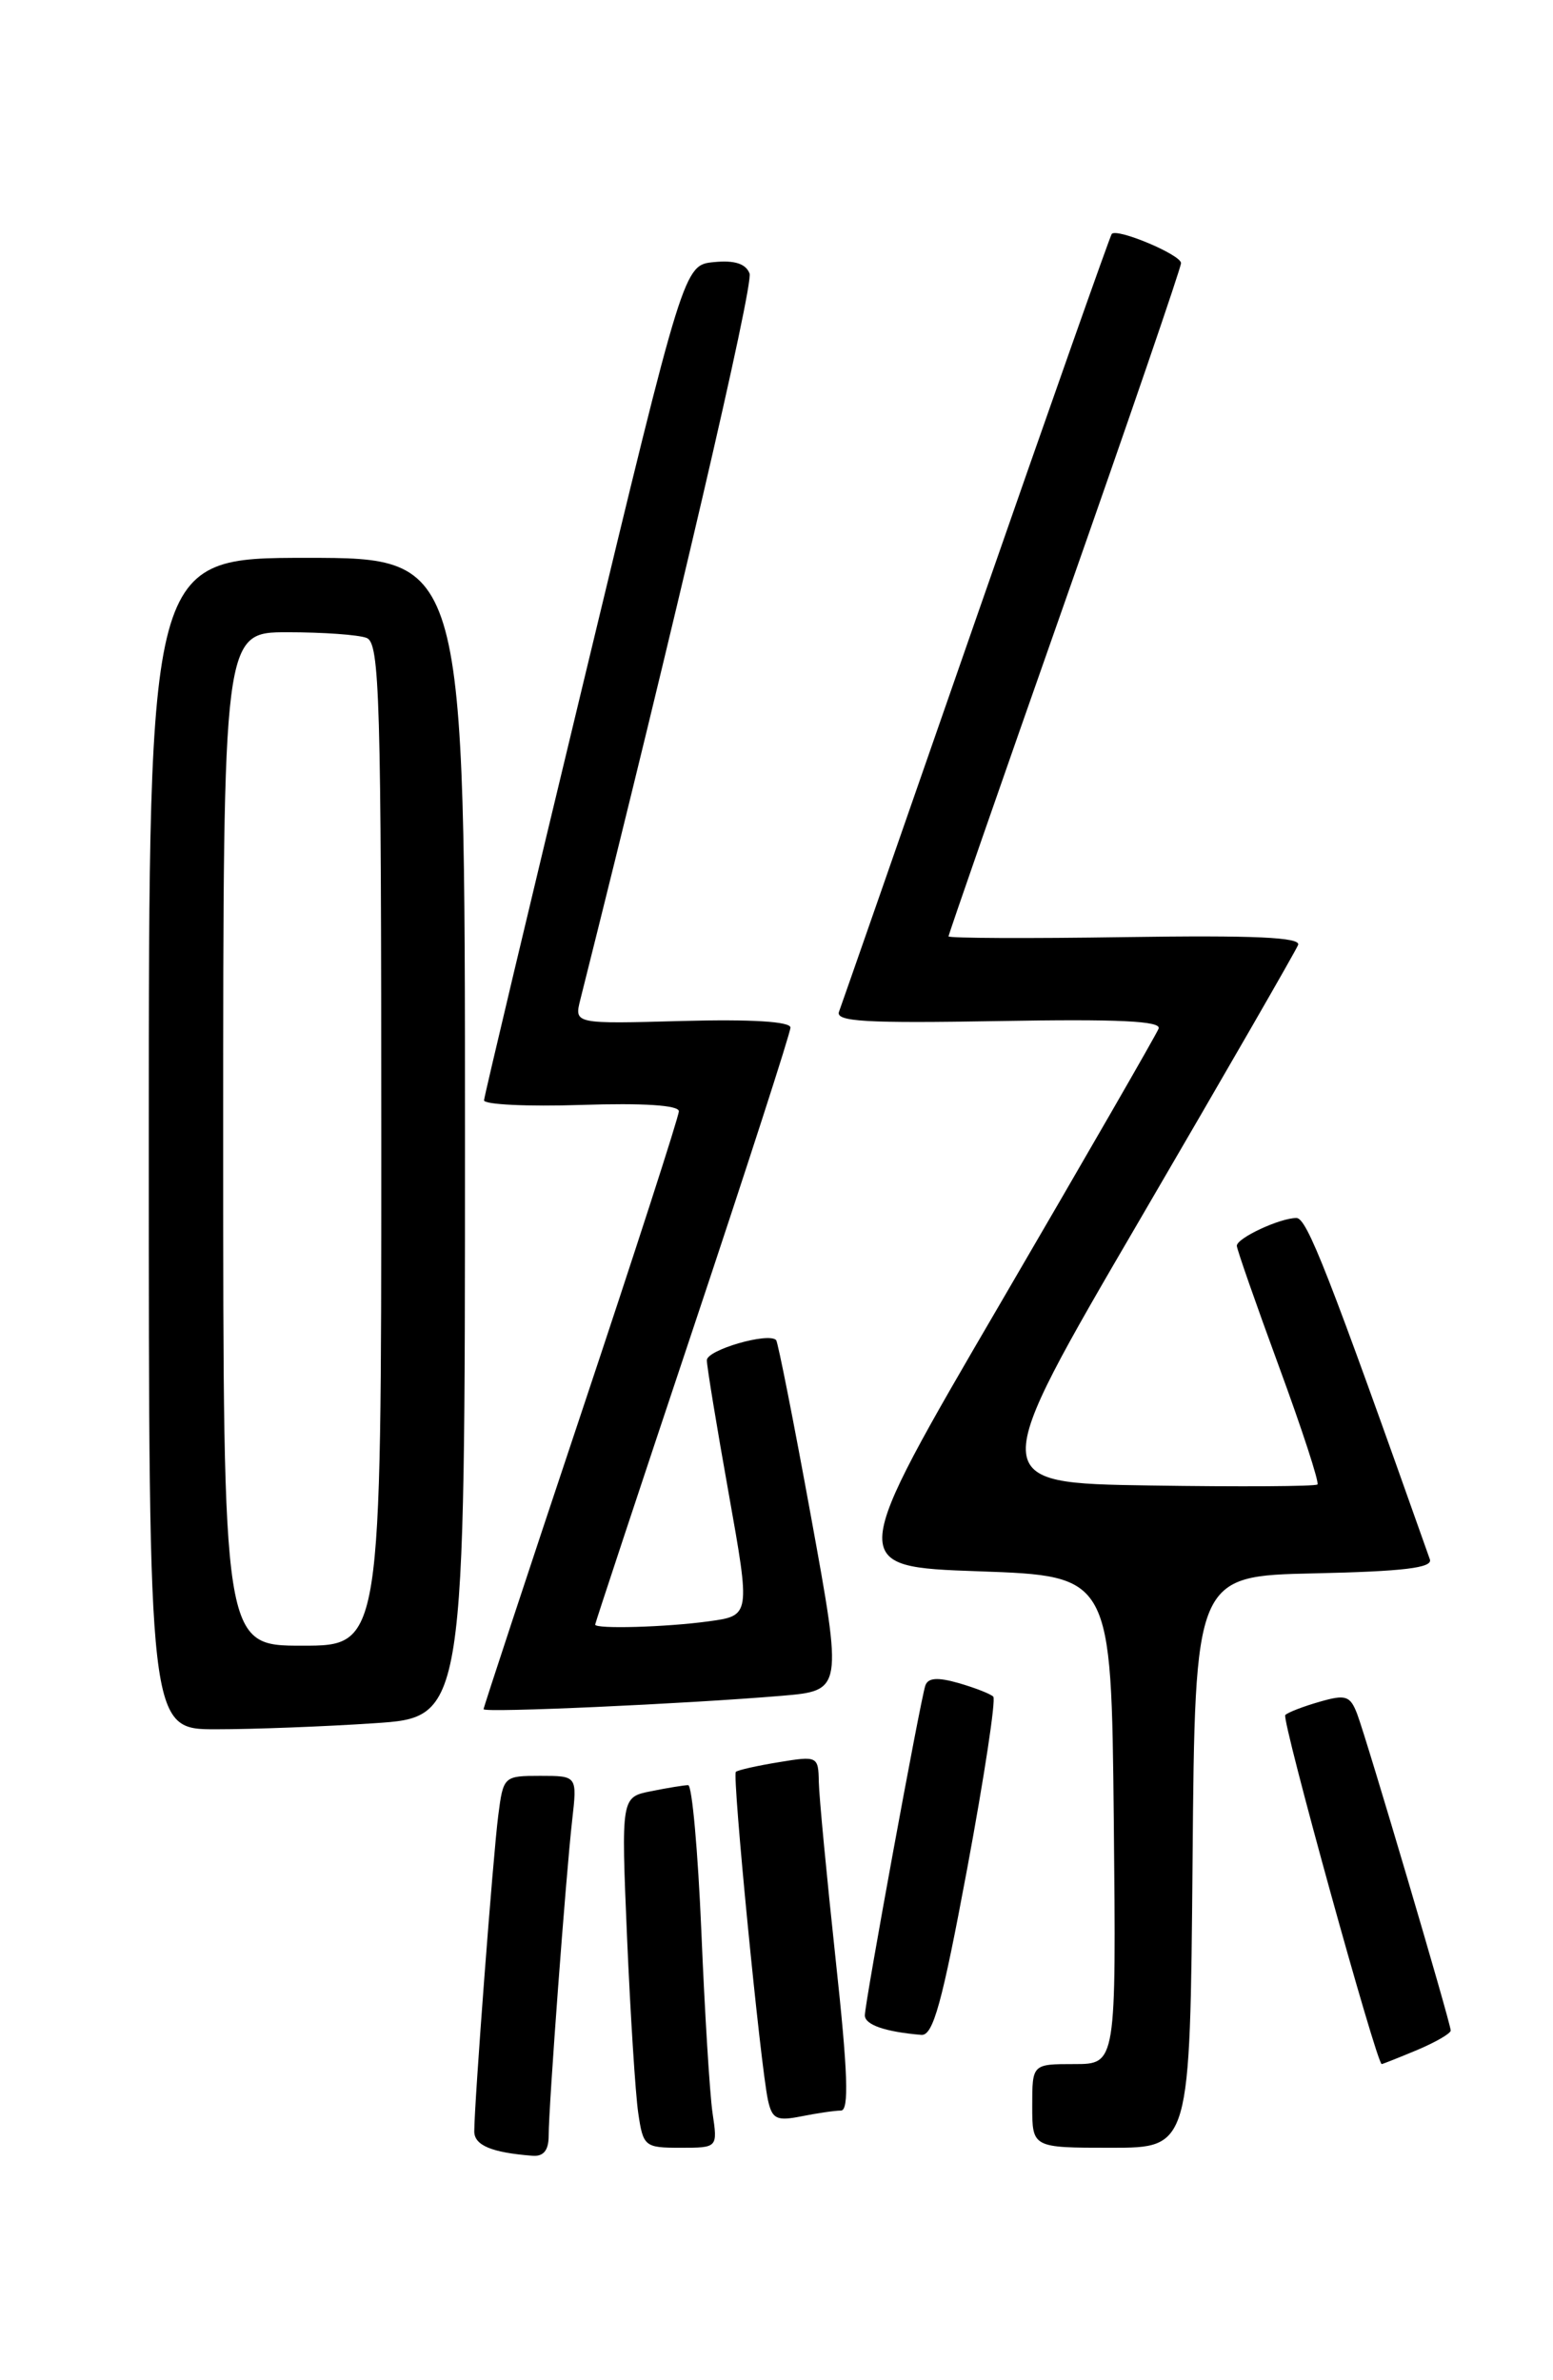<?xml version="1.0" encoding="UTF-8" standalone="no"?>
<!DOCTYPE svg PUBLIC "-//W3C//DTD SVG 1.1//EN" "http://www.w3.org/Graphics/SVG/1.1/DTD/svg11.dtd" >
<svg xmlns="http://www.w3.org/2000/svg" xmlns:xlink="http://www.w3.org/1999/xlink" version="1.1" viewBox="0 0 167 256">
 <g >
 <path fill="currentColor"
d=" M 59.00 229.70 C 59.00 226.56 60.86 201.62 61.53 195.75 C 62.07 191.00 62.07 191.00 58.10 191.00 C 54.17 191.00 54.12 191.05 53.58 195.25 C 53.02 199.55 51.00 226.24 51.00 229.24 C 51.00 230.74 52.87 231.52 57.25 231.86 C 58.45 231.96 59.00 231.28 59.00 229.70 Z  M 76.62 227.25 C 76.32 225.19 75.78 216.41 75.42 207.75 C 75.05 199.09 74.42 192.00 74.00 192.00 C 73.59 192.00 71.80 192.29 70.02 192.65 C 66.79 193.29 66.79 193.29 67.43 208.40 C 67.79 216.70 68.33 225.19 68.63 227.25 C 69.16 230.87 69.32 231.00 73.18 231.00 C 77.18 231.00 77.18 231.00 76.62 227.25 Z  M 128.24 200.25 C 128.50 169.50 128.50 169.50 141.35 169.22 C 150.92 169.01 154.08 168.63 153.76 167.72 C 142.82 136.82 140.54 131.00 139.41 131.00 C 137.63 131.00 133.00 133.16 133.00 133.99 C 133.00 134.35 135.04 140.19 137.53 146.97 C 140.02 153.74 141.88 159.45 141.67 159.66 C 141.46 159.87 133.36 159.92 123.66 159.77 C 106.04 159.50 106.04 159.50 122.60 131.13 C 131.70 115.53 139.35 102.26 139.59 101.63 C 139.91 100.81 134.87 100.58 121.01 100.79 C 110.56 100.95 102.00 100.91 102.00 100.71 C 102.00 100.50 107.62 84.32 114.50 64.76 C 121.38 45.19 127.00 28.79 127.00 28.30 C 127.00 27.40 120.12 24.51 119.55 25.16 C 119.38 25.35 112.82 43.95 104.97 66.50 C 97.13 89.05 90.49 108.09 90.22 108.82 C 89.83 109.88 93.11 110.07 107.38 109.82 C 120.23 109.59 124.91 109.81 124.59 110.63 C 124.35 111.26 116.70 124.53 107.60 140.13 C 91.04 168.50 91.04 168.50 105.27 169.00 C 119.50 169.50 119.50 169.50 119.77 195.75 C 120.03 222.00 120.03 222.00 115.52 222.00 C 111.00 222.00 111.00 222.00 111.00 226.50 C 111.00 231.00 111.00 231.00 119.49 231.00 C 127.97 231.00 127.97 231.00 128.24 200.25 Z  M 90.43 227.00 C 91.32 227.00 91.18 222.93 89.86 210.75 C 88.90 201.81 88.08 193.22 88.05 191.66 C 88.00 188.89 87.91 188.84 83.75 189.53 C 81.41 189.91 79.33 190.38 79.13 190.57 C 78.72 190.94 81.77 222.12 82.58 225.87 C 83.03 227.91 83.51 228.15 86.17 227.62 C 87.87 227.28 89.78 227.00 90.43 227.00 Z  M 152.38 220.49 C 154.37 219.65 156.00 218.71 156.00 218.39 C 156.00 217.60 146.99 187.11 145.94 184.34 C 145.19 182.38 144.71 182.22 141.91 183.03 C 140.16 183.53 138.49 184.17 138.21 184.46 C 137.78 184.89 148.04 222.00 148.58 222.00 C 148.68 222.00 150.39 221.32 152.38 220.49 Z  M 104.00 201.01 C 105.84 191.12 107.11 182.78 106.81 182.48 C 106.51 182.18 104.84 181.53 103.08 181.02 C 100.80 180.37 99.78 180.45 99.50 181.30 C 98.95 182.97 93.00 215.41 93.00 216.76 C 93.00 217.77 95.17 218.53 99.07 218.86 C 100.34 218.97 101.30 215.49 104.00 201.01 Z  M 40.25 185.34 C 50.00 184.70 50.00 184.70 50.00 122.35 C 50.00 60.00 50.00 60.00 33.00 60.00 C 16.00 60.00 16.00 60.00 16.00 123.00 C 16.00 186.00 16.00 186.00 23.25 185.99 C 27.24 185.99 34.89 185.70 40.25 185.34 Z  M 84.06 182.39 C 90.62 181.83 90.62 181.83 87.22 163.17 C 85.35 152.90 83.65 144.33 83.46 144.13 C 82.62 143.27 76.00 145.19 76.01 146.30 C 76.01 146.96 77.07 153.41 78.36 160.63 C 80.70 173.77 80.70 173.77 76.21 174.38 C 71.67 175.01 64.00 175.23 64.00 174.73 C 64.00 174.58 68.72 160.31 74.50 143.00 C 80.28 125.69 85.00 111.08 85.00 110.52 C 85.00 109.87 80.80 109.61 73.38 109.81 C 61.75 110.13 61.75 110.13 62.40 107.53 C 72.58 66.98 81.06 30.59 80.60 29.41 C 80.20 28.36 78.98 27.97 76.78 28.19 C 73.54 28.50 73.54 28.50 62.83 73.00 C 56.93 97.48 52.08 117.88 52.05 118.34 C 52.02 118.80 56.73 119.03 62.50 118.84 C 69.18 118.62 73.00 118.87 73.00 119.52 C 73.00 120.08 68.28 134.69 62.50 152.00 C 56.72 169.31 52.00 183.63 52.00 183.83 C 52.00 184.24 73.70 183.26 84.06 182.39 Z  M 24.00 122.50 C 24.00 68.00 24.00 68.00 30.92 68.00 C 34.72 68.00 38.55 68.27 39.42 68.61 C 40.83 69.15 41.00 74.89 41.00 123.11 C 41.00 177.00 41.00 177.00 32.50 177.00 C 24.00 177.00 24.00 177.00 24.00 122.50 Z "/>
</g>
</svg>